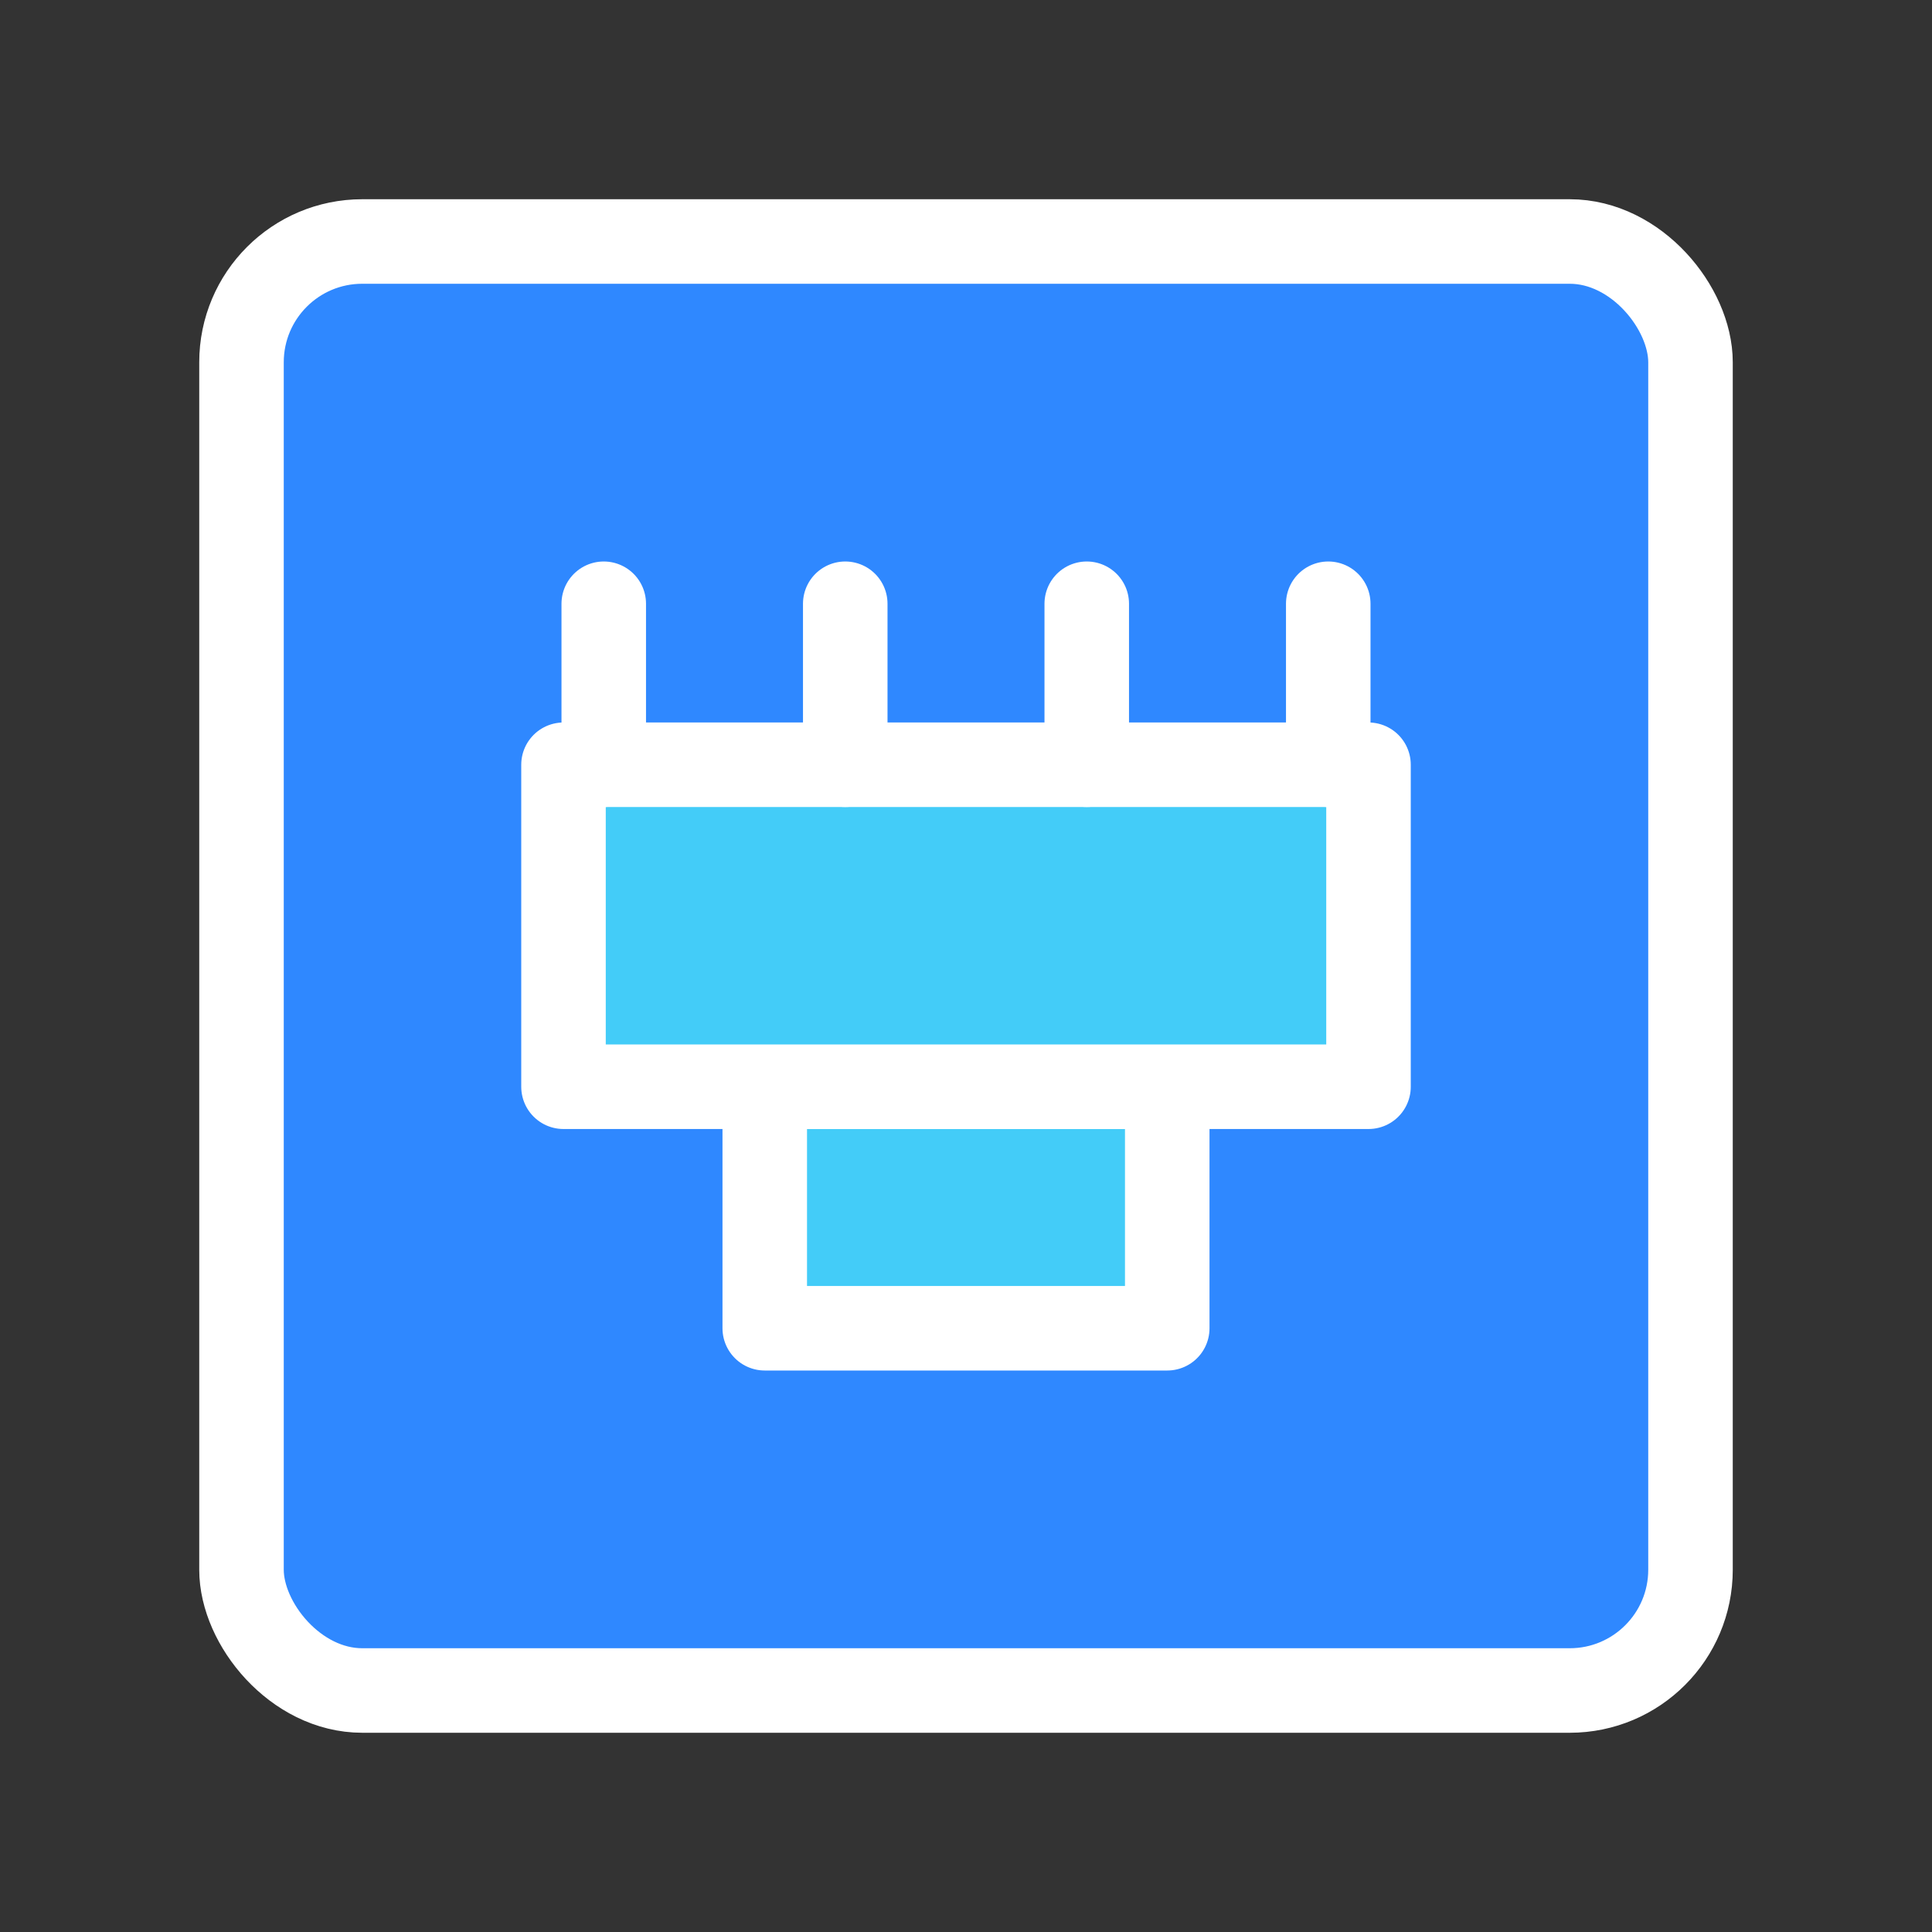 <svg xmlns="http://www.w3.org/2000/svg" width="30" height="30" viewBox="0 0 48 48"><rect x="0" y="0" width="48" height="48" fill="#333333" stroke="none"/><g fill="none" stroke-linecap="round" stroke-width="2.1"><rect width="36" height="36" x="6" y="6" fill="#2f88ff" stroke="#fff" stroke-linejoin="round" rx="3"/><rect width="10" height="6" x="19" y="27" fill="#43ccf8" stroke="#fff" stroke-linejoin="round"/><rect width="20" height="8" x="14" y="19" fill="#43ccf8" stroke="#fff" stroke-linejoin="round"/><path stroke="#fff" d="M33 19V15"/><path stroke="#fff" d="M27 19V15"/><path stroke="#fff" d="M21 19V15"/><path stroke="#fff" d="M15 19V15"/></g></svg>